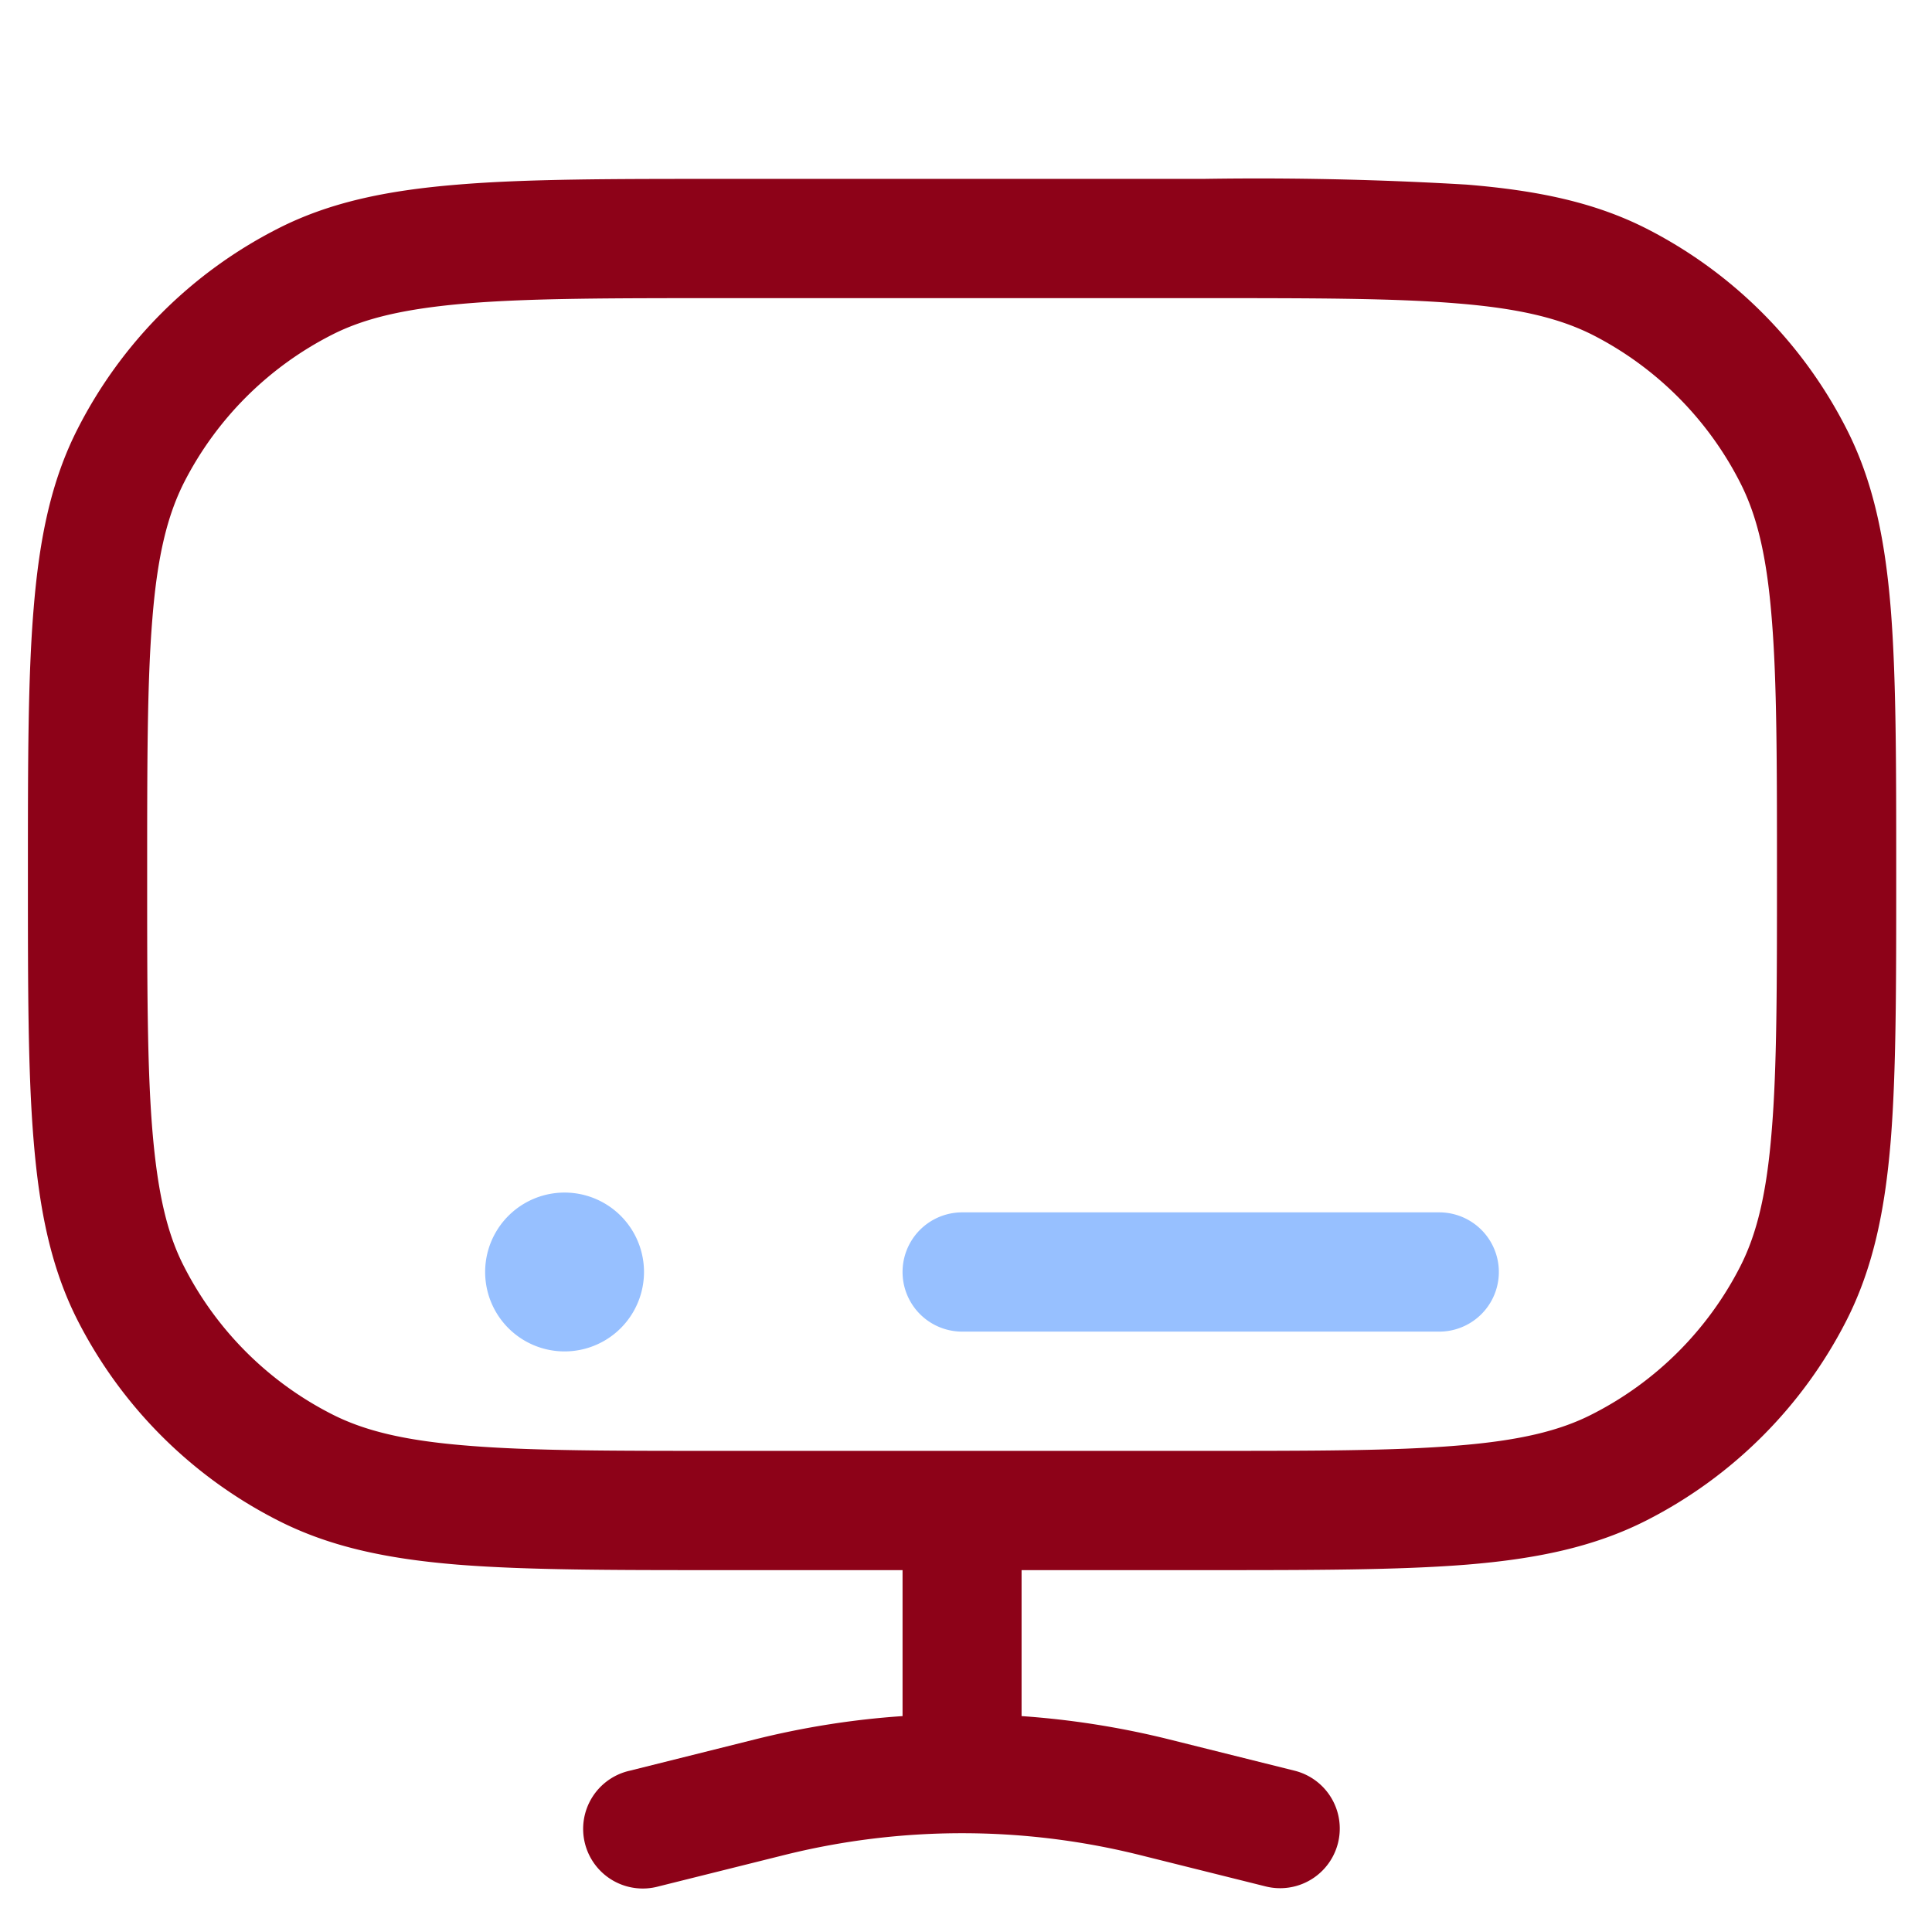 <?xml version="1.0" encoding="UTF-8"?> <svg xmlns="http://www.w3.org/2000/svg" fill="none" viewBox="0 0 81 80"><path fill="#97C0FF" d="M60.34 55.83a2.5 2.5 0 0 0 0-5h-20a2.5 2.5 0 0 0 0 5h20Z"></path><path fill="#8d0218" fill-rule="evenodd" d="M61.49 7.74a147.8 147.8 0 0 0-11.04-.24H30.22c-4.57 0-8.15 0-11.03.24-2.94.24-5.36.73-7.55 1.85a19.17 19.17 0 0 0-8.38 8.38c-1.12 2.19-1.61 4.61-1.85 7.55-.24 2.88-.24 6.46-.24 11.03v.23c0 4.57 0 8.16.24 11.04.24 2.93.73 5.35 1.85 7.55a19.17 19.17 0 0 0 8.38 8.37c2.19 1.12 4.61 1.62 7.55 1.86 2.88.23 6.46.23 11.03.23h7.62v6.12c-2.08.14-4.16.47-6.2.98l-5.24 1.31a2.5 2.5 0 1 0 1.21 4.85l5.25-1.31a30.83 30.83 0 0 1 14.95 0l5.25 1.31a2.5 2.5 0 1 0 1.22-4.85l-5.25-1.31a35.84 35.84 0 0 0-6.2-.98v-6.12h7.62c4.57 0 8.16 0 11.04-.23 2.93-.24 5.35-.74 7.55-1.86a19.17 19.17 0 0 0 8.37-8.37c1.12-2.2 1.62-4.62 1.86-7.55.23-2.88.23-6.47.23-11.04v-.23c0-4.57 0-8.15-.23-11.03-.24-2.94-.74-5.36-1.86-7.55a19.17 19.17 0 0 0-8.37-8.38c-2.2-1.12-4.62-1.61-7.55-1.85Zm-.41 52.87c-2.65.22-6.04.22-10.74.22h-20c-4.71 0-8.1 0-10.75-.22-2.62-.21-4.31-.62-5.68-1.32a14.17 14.17 0 0 1-6.2-6.2c-.7-1.36-1.1-3.06-1.32-5.68-.22-2.65-.22-6.03-.22-10.74s0-8.1.22-10.75c.21-2.62.63-4.31 1.32-5.68a14.17 14.17 0 0 1 6.2-6.2c1.37-.7 3.06-1.1 5.68-1.32 2.66-.22 6.04-.22 10.75-.22h20c4.7 0 8.09 0 10.74.22 2.62.21 4.32.63 5.69 1.32a14.17 14.17 0 0 1 6.19 6.2c.7 1.37 1.11 3.06 1.32 5.68.22 2.66.22 6.04.22 10.75 0 4.7 0 8.09-.22 10.74-.21 2.62-.62 4.32-1.32 5.69a14.17 14.17 0 0 1-6.2 6.19c-1.36.7-3.06 1.11-5.68 1.32Z" clip-rule="evenodd"></path><path fill="#97C0FF" d="M27 53.33a3.33 3.33 0 1 1-6.66 0 3.33 3.33 0 0 1 6.66 0Z"></path></svg> 